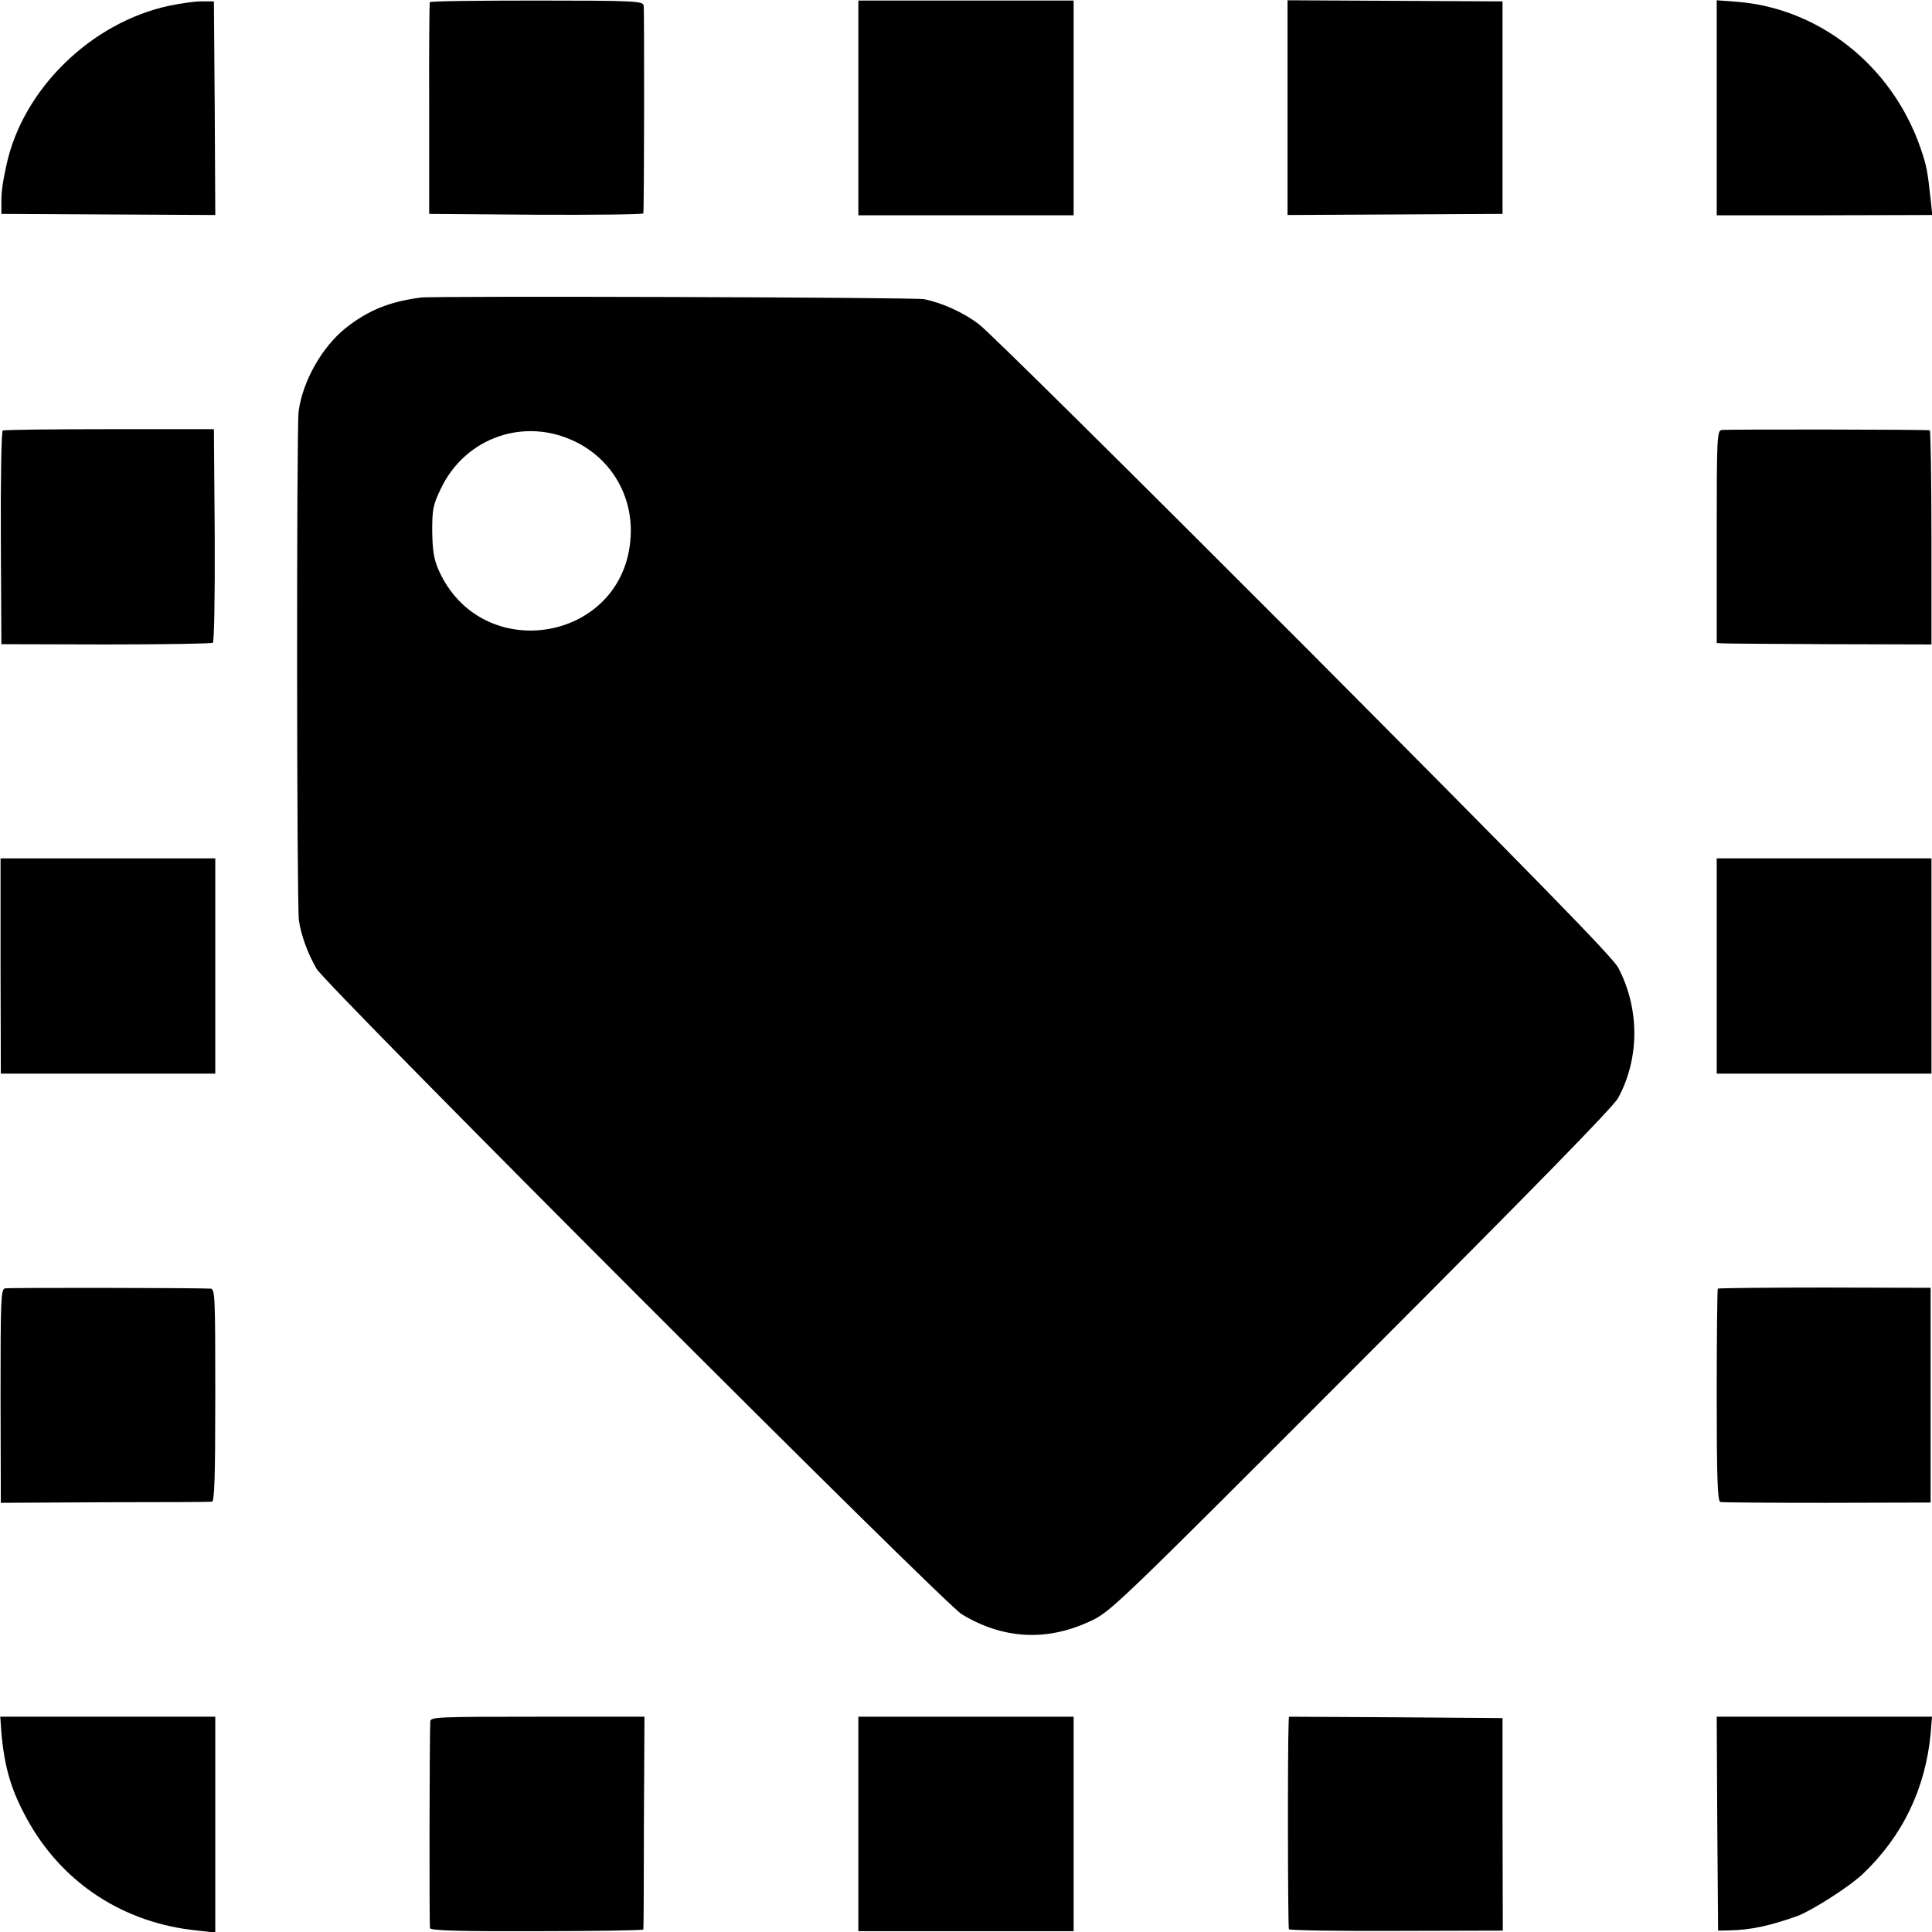 <?xml version="1.0" standalone="no"?>
<!DOCTYPE svg PUBLIC "-//W3C//DTD SVG 20010904//EN"
 "http://www.w3.org/TR/2001/REC-SVG-20010904/DTD/svg10.dtd">
<svg version="1.0" xmlns="http://www.w3.org/2000/svg"
 width="700pt" height="700pt" viewBox="0 0 700 700"
 preserveAspectRatio="xMidYMid meet">
<g transform="translate(0,700) scale(0.1,-0.1)"
fill="#000000" stroke="none">
<path d="M612 6979 c-282 -61 -528 -301 -588 -574 -14 -62 -20 -104 -19 -140
l0 -40 388 -2 387 -2 -2 387 -3 387 -42 0 c-22 1 -77 -7 -121 -16z"/>
<path d="M1557 6992 c-1 -4 -3 -178 -2 -387 l0 -380 388 -3 c213 -1 387 1 388
5 3 26 4 741 1 754 -3 15 -41 17 -388 17 -211 0 -385 -2 -387 -6z"/>
<path d="M3110 6609 l0 -389 390 0 390 0 0 389 0 389 -390 0 -390 0 0 -389z"/>
<path d="M4665 6610 l0 -389 390 2 389 2 0 385 0 385 -389 2 -390 2 0 -389z"/>
<path d="M6220 6610 l0 -390 390 0 391 1 -6 57 c-11 101 -14 120 -36 184 -103
300 -369 511 -672 532 l-67 5 0 -389z"/>
<path d="M1525 5922 c-114 -15 -191 -46 -273 -111 -85 -68 -155 -191 -170
-301 -8 -60 -7 -1793 1 -1845 8 -54 32 -120 64 -175 36 -62 2271 -2299 2338
-2339 149 -90 307 -99 465 -25 74 34 93 53 981 942 630 631 914 921 932 954
78 144 78 324 0 472 -21 39 -293 317 -1142 1170 -614 615 -1142 1138 -1174
1161 -56 43 -134 78 -199 91 -31 7 -1780 12 -1823 6z m561 -523 c130 -64 207
-196 199 -342 -20 -382 -540 -473 -696 -122 -17 39 -22 70 -23 140 0 81 3 96
32 156 89 185 304 259 488 168z"/>
<path d="M10 5440 c-5 -3 -8 -178 -7 -390 l2 -384 378 -1 c209 0 383 3 388 6
5 3 8 164 7 389 l-3 385 -378 0 c-209 0 -383 -2 -387 -5z"/>
<path d="M6237 5442 c-16 -3 -17 -36 -17 -388 l0 -384 23 -1 c12 -1 187 -2
388 -3 l367 -1 0 388 c0 213 -3 387 -6 388 -18 3 -741 4 -755 1z"/>
<path d="M2 3500 l1 -390 388 0 389 0 0 390 0 390 -389 0 -389 0 0 -390z"/>
<path d="M6220 3500 l0 -390 389 0 389 0 0 390 0 390 -389 0 -389 0 0 -390z"/>
<path d="M18 2332 c-15 -3 -16 -44 -16 -390 l1 -387 376 2 c207 0 382 1 389 2
9 1 12 85 12 386 0 360 -1 385 -17 386 -47 3 -731 4 -745 1z"/>
<path d="M6224 2331 c-2 -2 -4 -176 -4 -387 0 -297 3 -383 13 -386 6 -2 181
-3 387 -3 l375 1 0 389 0 389 -383 1 c-211 0 -386 -2 -388 -4z"/>
<path d="M5 723 c11 -126 35 -208 92 -312 127 -233 351 -380 621 -406 l62 -7
0 391 0 391 -390 0 -389 0 4 -57z"/>
<path d="M1559 763 c-3 -55 -4 -740 -1 -749 2 -9 109 -12 388 -11 211 0 384 3
385 6 1 3 2 178 2 389 l2 382 -387 0 c-363 0 -388 -1 -389 -17z"/>
<path d="M3110 391 l0 -388 390 0 390 0 0 388 0 389 -390 0 -390 0 0 -389z"/>
<path d="M4669 758 c-4 -90 -3 -742 1 -748 3 -4 178 -7 390 -6 l385 1 -1 385
0 385 -387 3 -387 2 -1 -22z"/>
<path d="M6222 393 l3 -388 45 1 c75 2 140 16 240 51 54 20 191 107 240 154
143 136 226 308 245 507 l5 62 -390 0 -390 0 2 -387z"/>
</g>
</svg>
